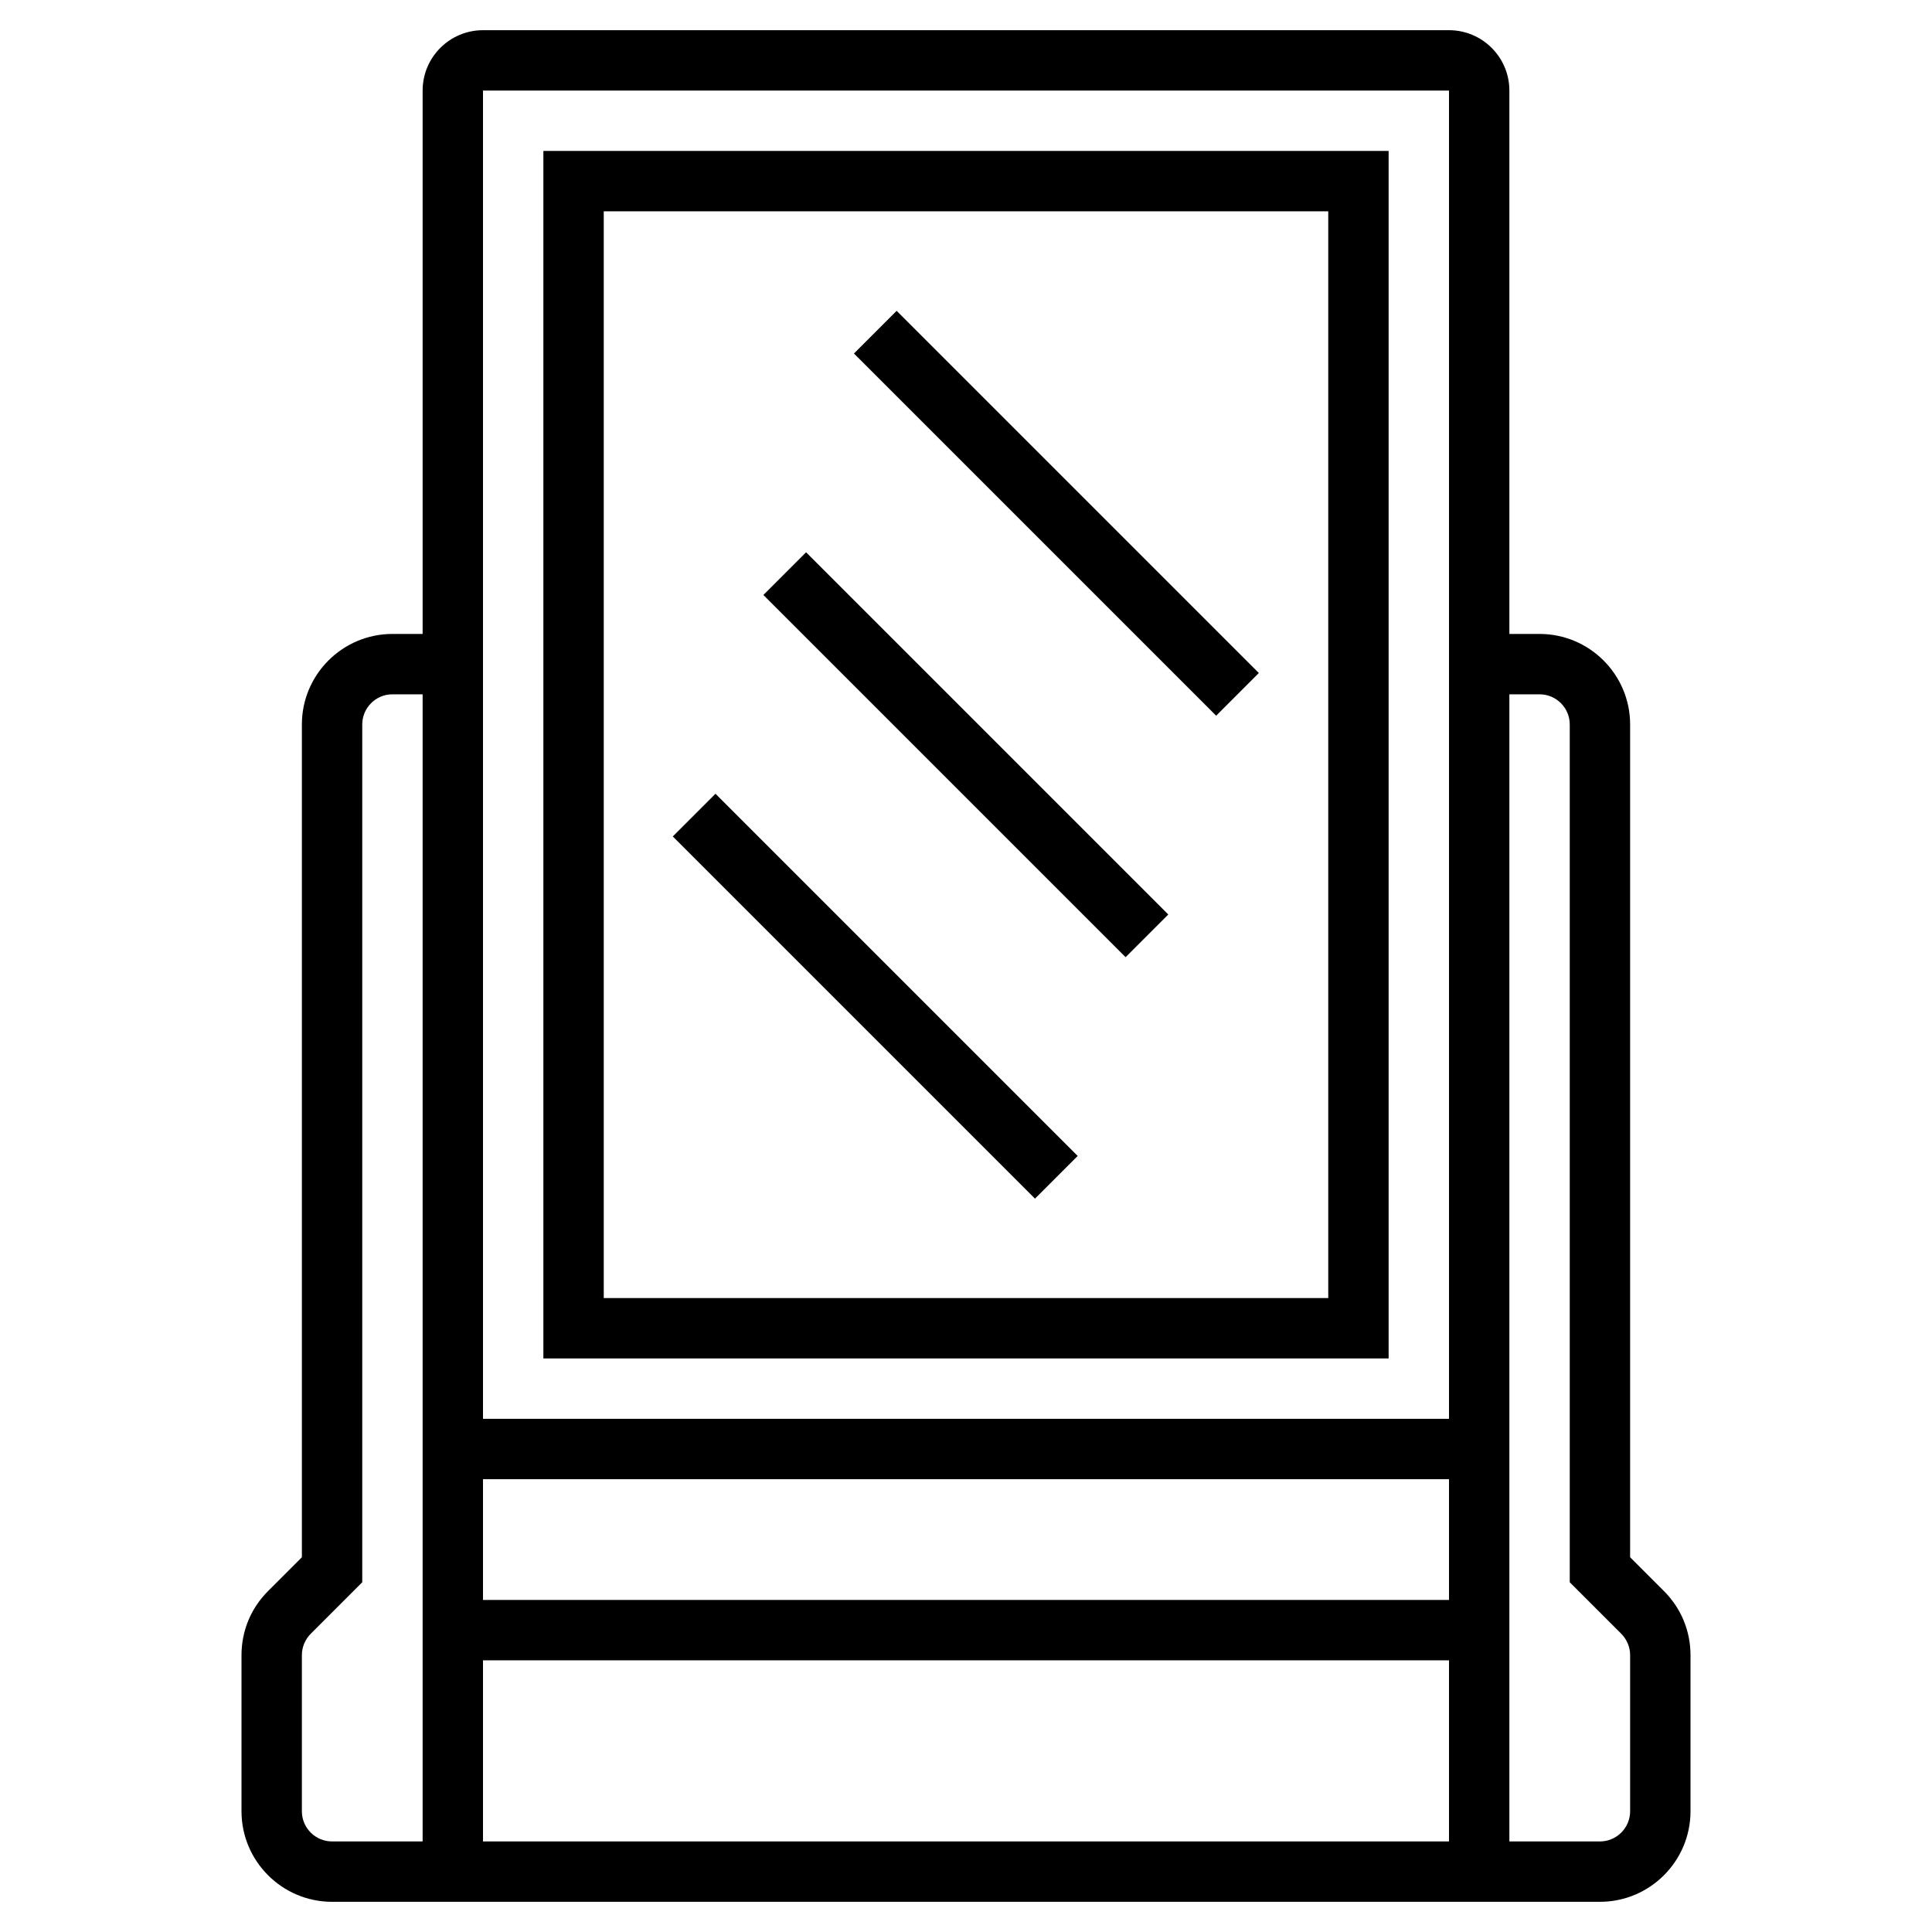 <svg id="_x33_0" enable-background="new 0 0 64 64" height="512" viewBox="0 0 64 64" width="512" xmlns="http://www.w3.org/2000/svg"><g><path d="m46 5h-28v40h28zm-2 38h-24v-36h24z"/><path d="m55.121 52.707-1.121-1.121v-27.586c0-1.654-1.346-3-3-3h-1v-18c0-1.103-.897-2-2-2h-32c-1.103 0-2 .897-2 2v18h-1c-1.654 0-3 1.346-3 3v27.586l-1.121 1.121c-.567.566-.879 1.32-.879 2.121v5.172c0 1.654 1.346 3 3 3h42c1.654 0 3-1.346 3-3v-5.172c0-.801-.312-1.555-.879-2.121zm-7.121.293h-32v-4h32zm-32 2h32v6h-32zm32-52v44h-32v-44zm-38 57v-5.172c0-.263.107-.521.293-.707l1.707-1.707v-28.414c0-.552.449-1 1-1h1v38h-3c-.551 0-1-.448-1-1zm44 0c0 .552-.449 1-1 1h-3v-38h1c.551 0 1 .448 1 1v28.414l1.707 1.707c.186.187.293.444.293.707z"/><path d="m31 16.515h2v16.971h-2z" transform="matrix(.707 -.707 .707 .707 -8.305 29.95)"/><path d="m34 8.515h2v16.971h-2z" transform="matrix(.707 -.707 .707 .707 -1.77 29.728)"/><path d="m28 24.515h2v16.971h-2z" transform="matrix(.707 -.707 .707 .707 -14.841 30.172)"/></g></svg>